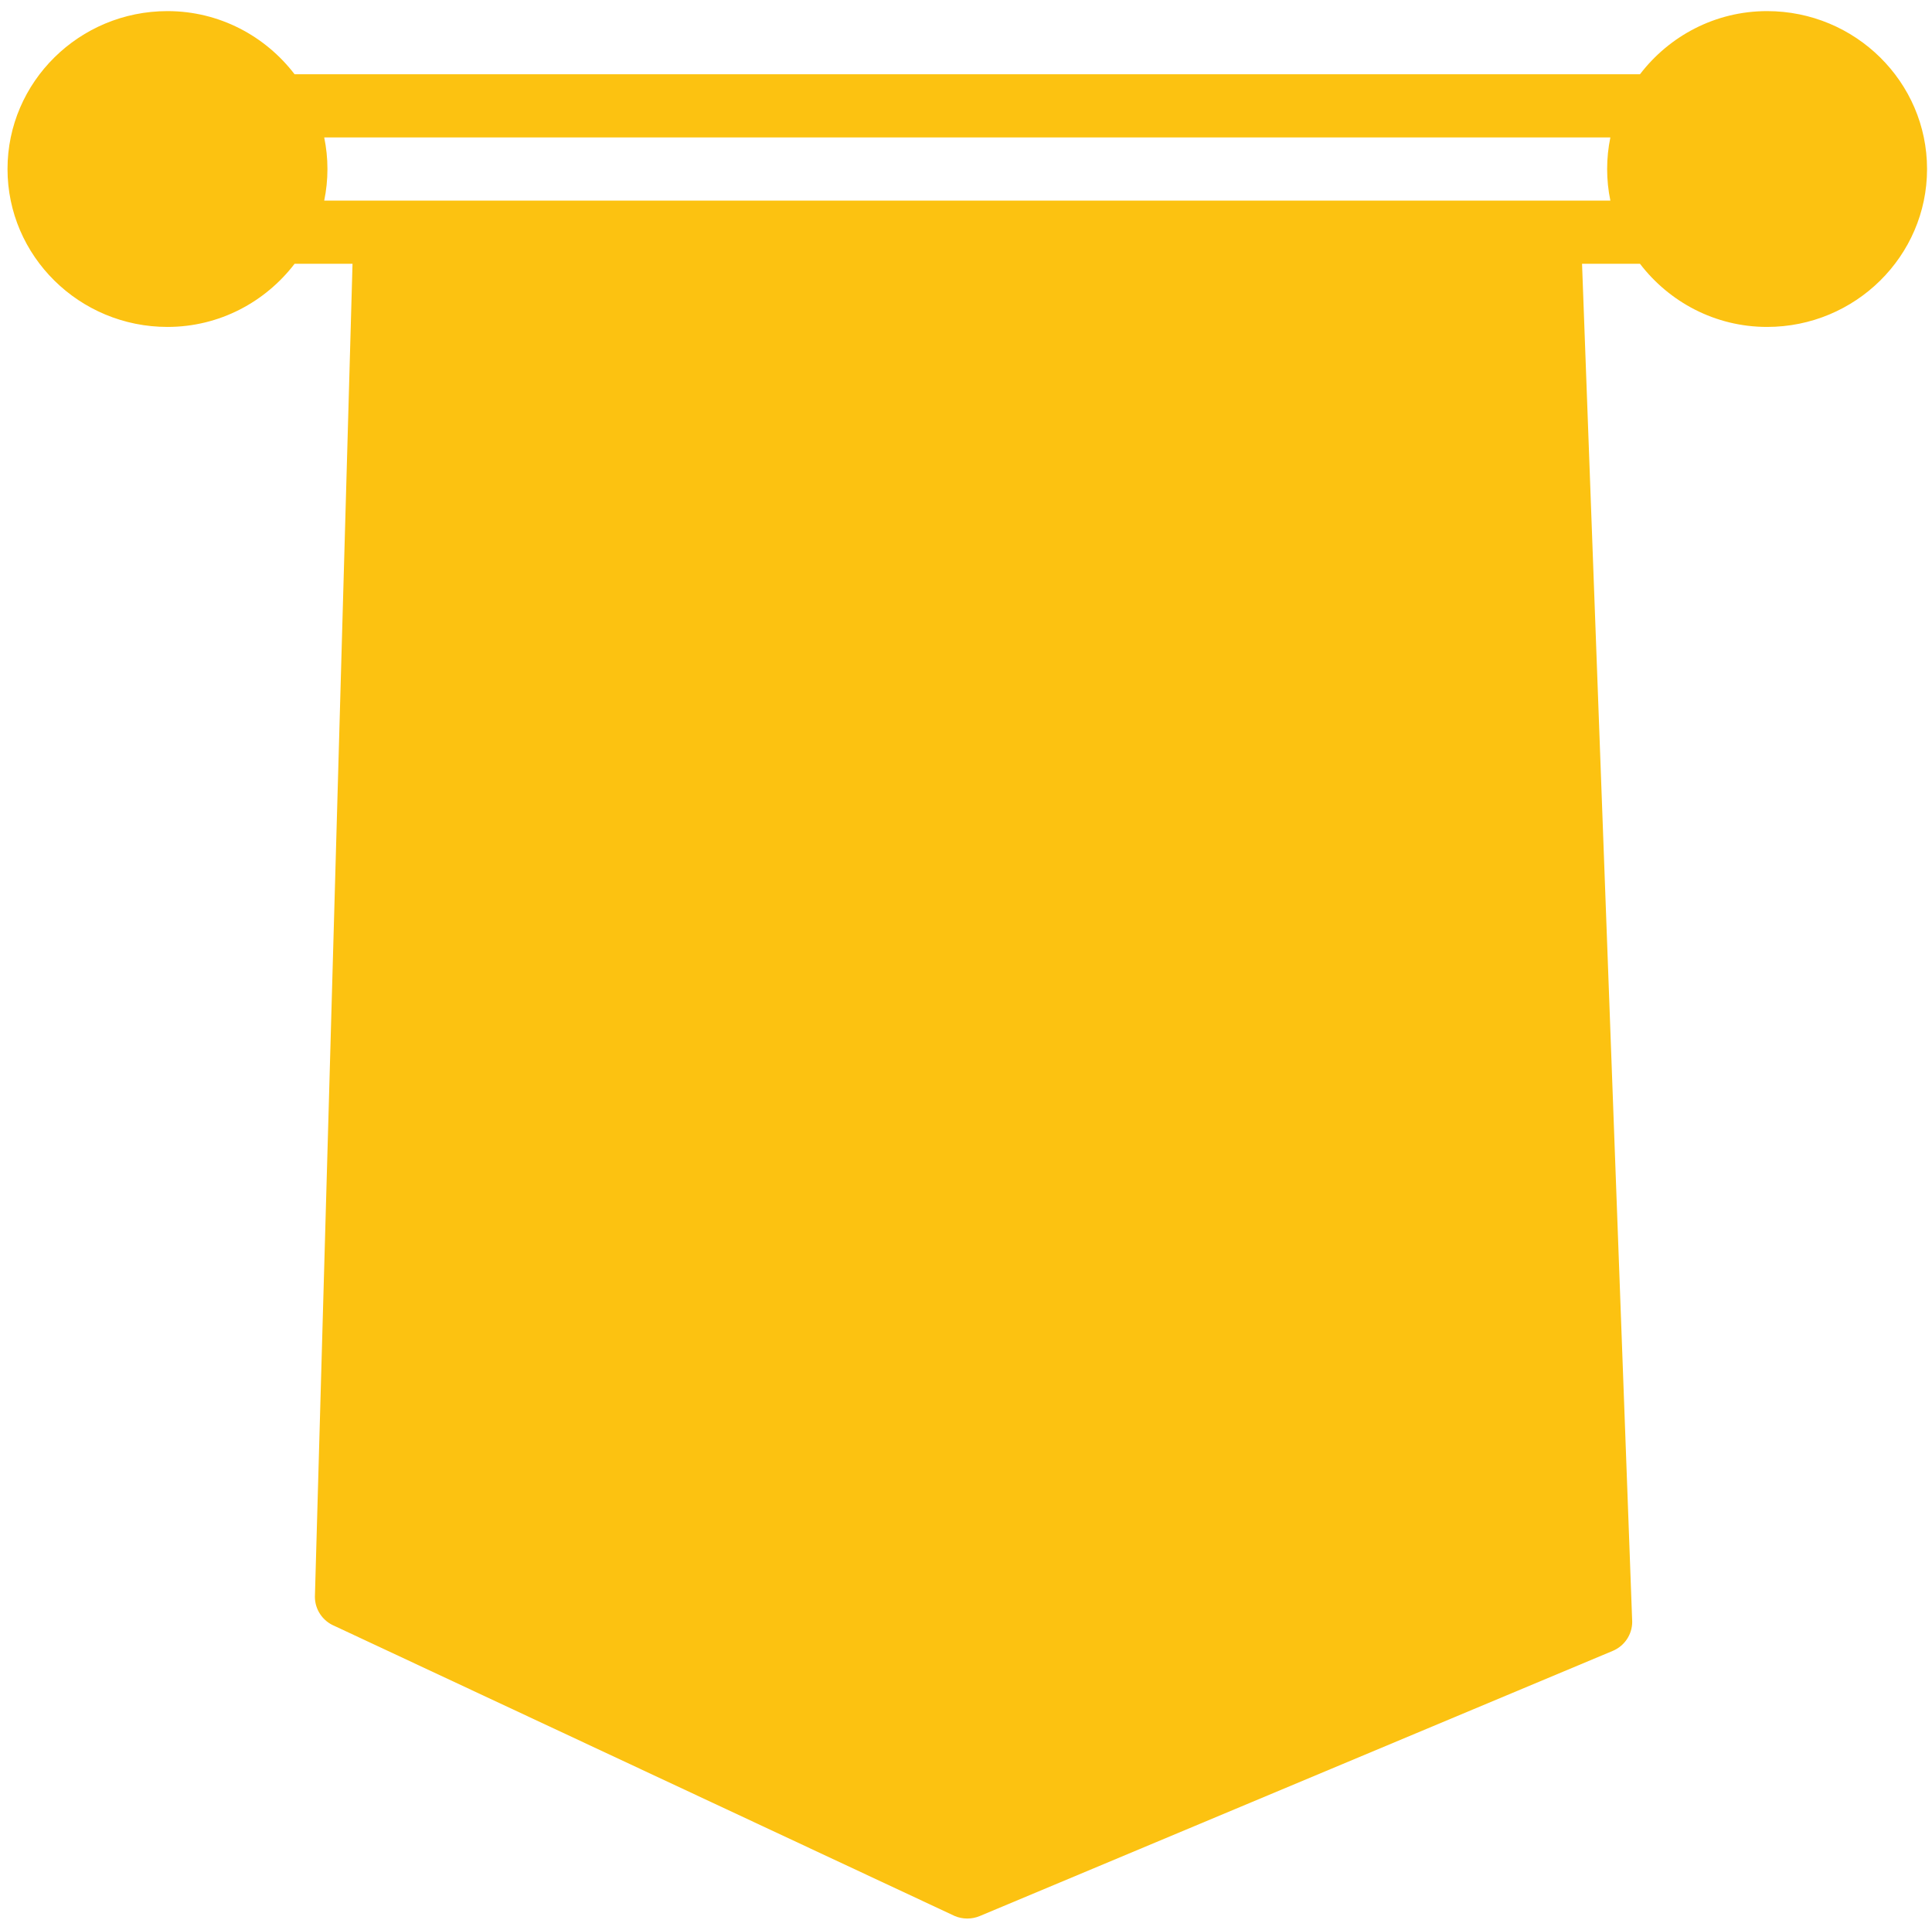 <svg width="155" height="154" viewBox="0 0 155 154" fill="none" xmlns="http://www.w3.org/2000/svg">
<path d="M141.77 0.891C137.594 0.891 133.913 2.9 131.57 5.958H23.636C21.293 2.9 17.612 0.891 13.436 0.891C6.36 0.891 0.603 6.573 0.603 13.558C0.603 20.542 6.36 26.224 13.436 26.224C17.613 26.224 21.293 24.215 23.636 21.157H28.282L25.264 128.084C25.264 129.102 25.882 130.024 26.834 130.42L76.607 153.693C76.925 153.825 77.264 153.891 77.603 153.891C77.942 153.891 78.281 153.825 78.599 153.693L129.378 132.426C130.33 132.031 130.948 131.109 130.948 130.09L126.924 21.157H131.57C133.913 24.215 137.594 26.224 141.769 26.224C148.846 26.224 154.603 20.542 154.603 13.558C154.604 6.573 148.847 0.891 141.77 0.891ZM129.196 16.091H126.37H28.837H26.011C26.18 15.273 26.27 14.424 26.27 13.558C26.27 12.691 26.18 11.842 26.011 11.024H129.196C129.027 11.842 128.937 12.691 128.937 13.558C128.937 14.424 129.026 15.273 129.196 16.091Z" fill="#FCC211"/>
</svg>
